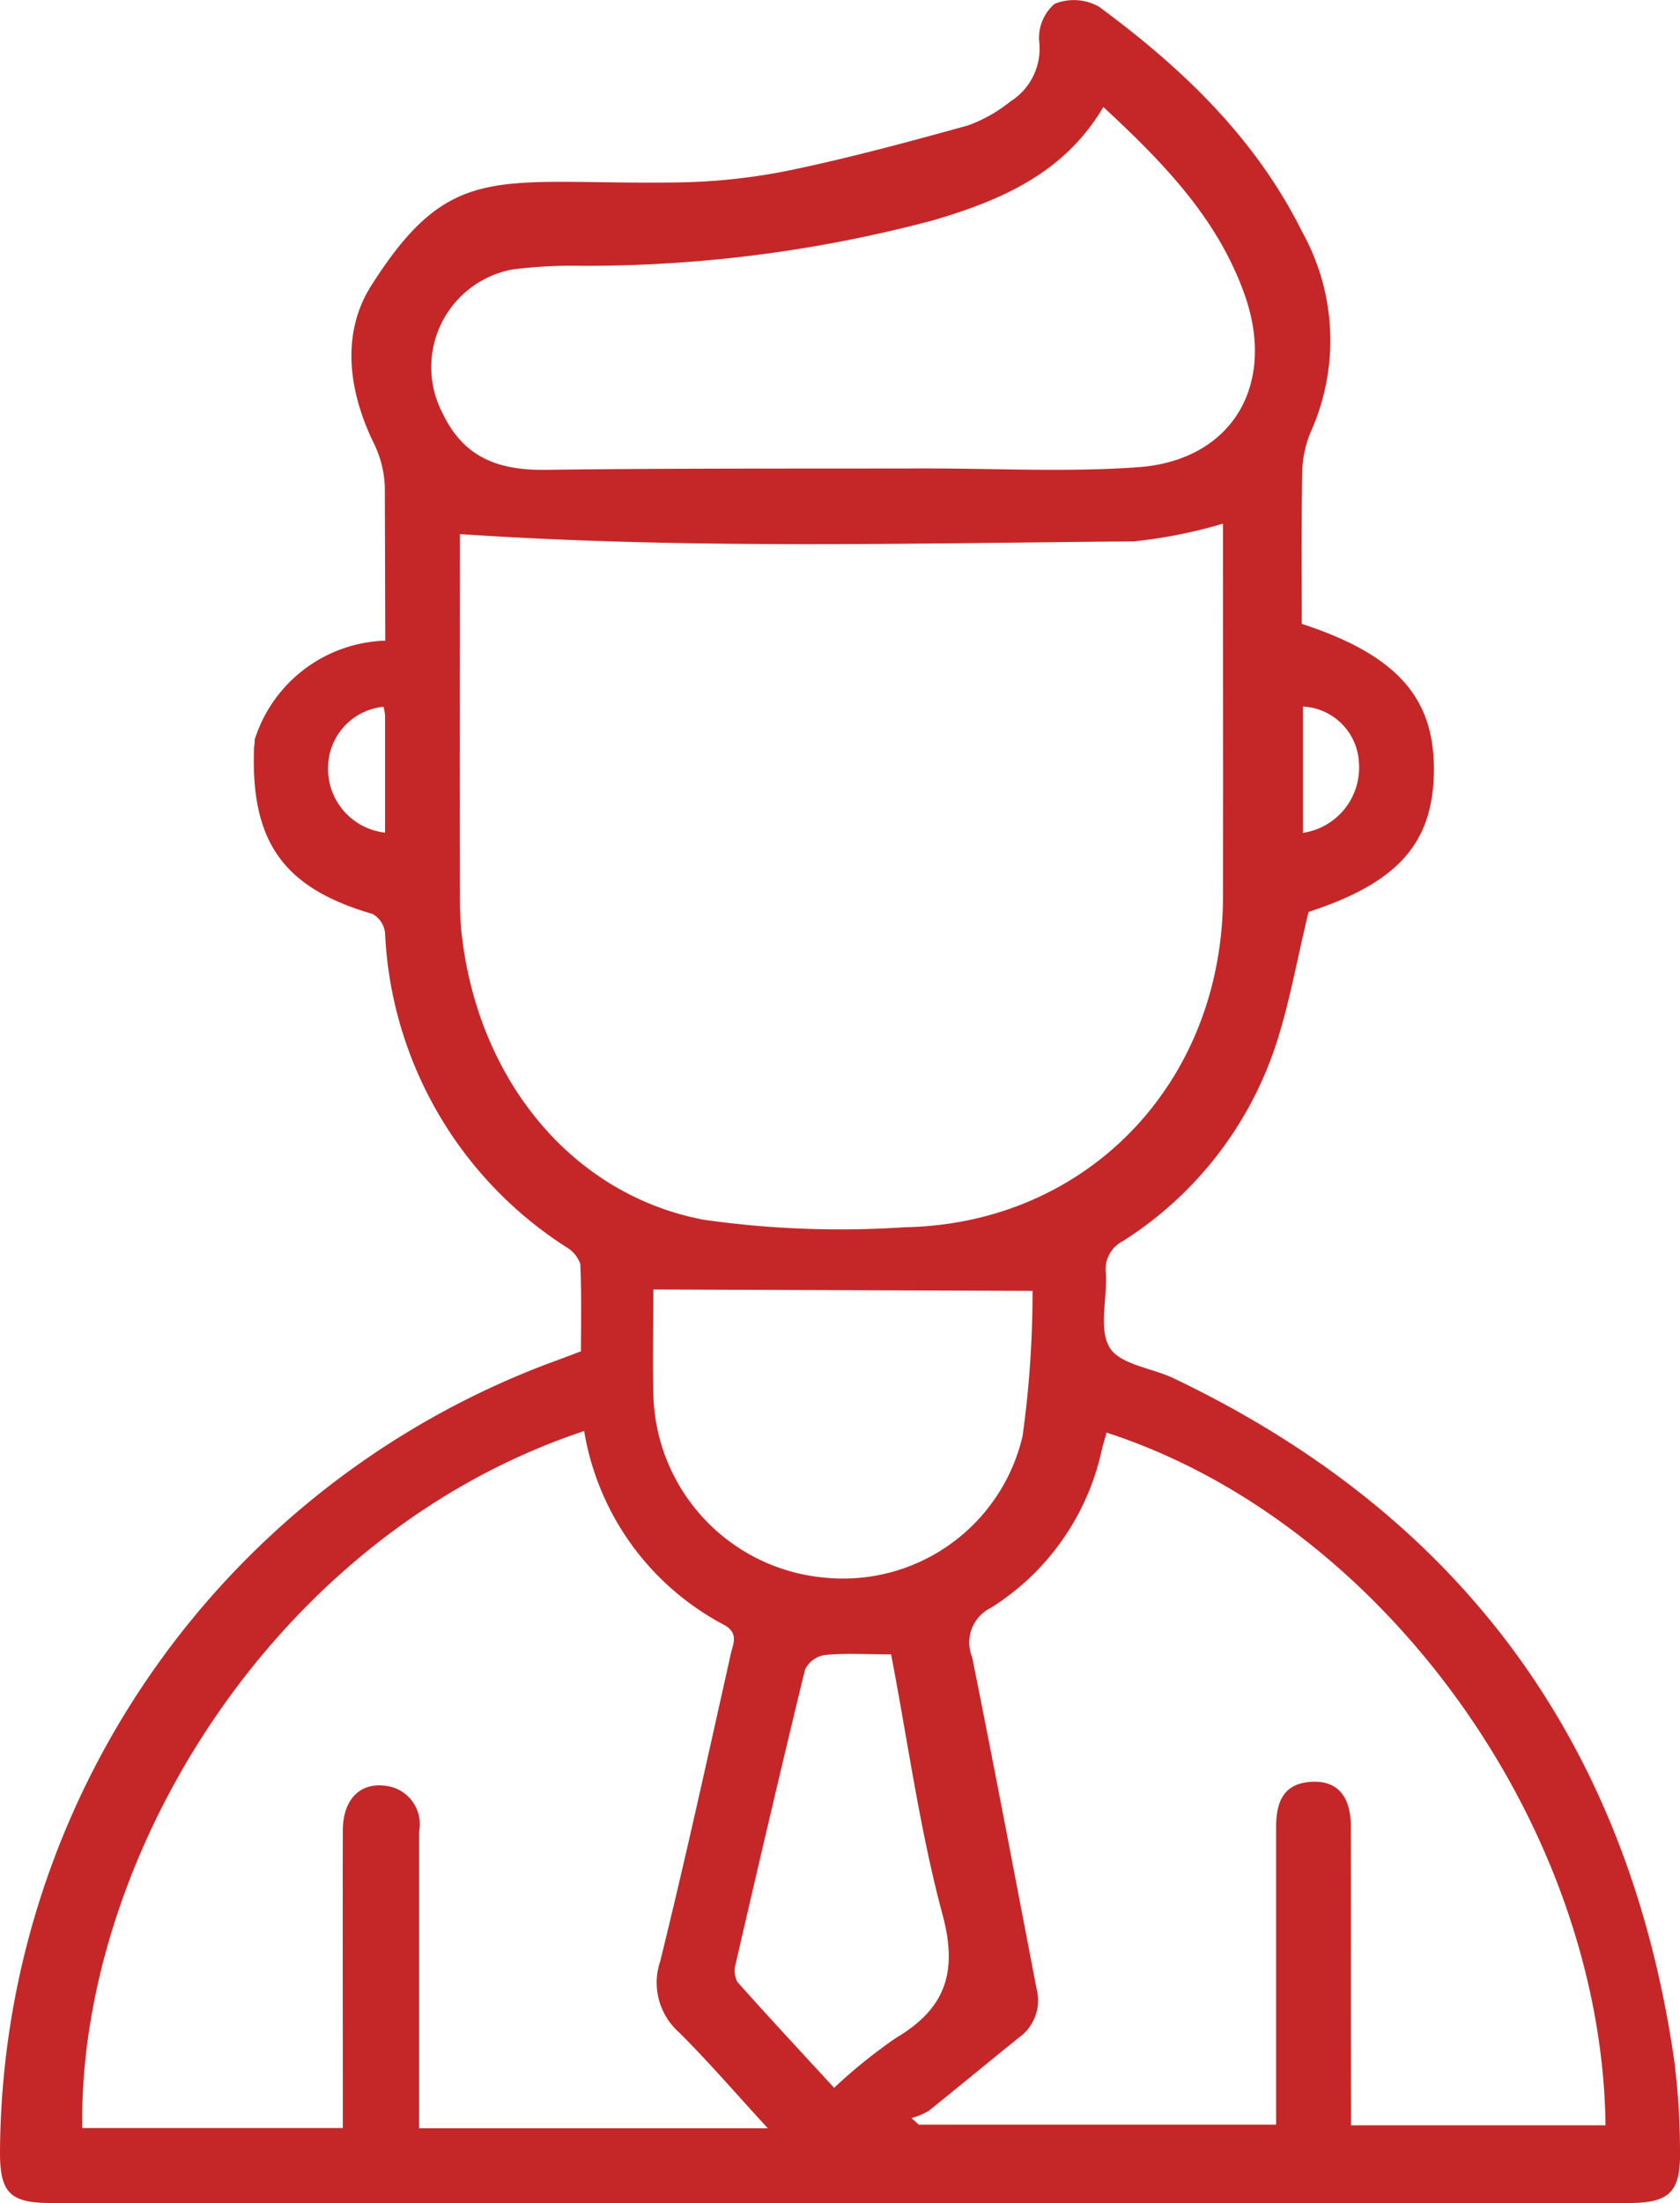 <svg xmlns="http://www.w3.org/2000/svg" xmlns:xlink="http://www.w3.org/1999/xlink" width="74" height="96.97" viewBox="0 0 74 96.97">
  <defs>
    <style>
      .cls-1 {
        fill: #c52729;
        fill-rule: evenodd;
        filter: url(#filter);
      }
    </style>
    <filter id="filter" x="3175" y="1164.03" width="74" height="96.97" filterUnits="userSpaceOnUse">
      <feFlood result="flood" flood-color="#66a1e2"/>
      <feComposite result="composite" operator="in" in2="SourceGraphic"/>
      <feBlend result="blend" in2="SourceGraphic"/>
    </filter>
  </defs>
  <path class="cls-1" d="M3249,1258.67a31.948,31.948,0,0,0-.25-3.91c-2.02-14.04-9.42-24.03-22.05-30.06-0.96-.46-2.36-0.6-2.82-1.35-0.5-.82-0.1-2.17-0.17-3.29a1.387,1.387,0,0,1,.75-1.4,16.239,16.239,0,0,0,6.62-8.29c0.69-1.96,1.03-4.04,1.56-6.2,3.93-1.28,5.51-3.03,5.52-6.26,0.01-3.19-1.66-5.06-5.82-6.42,0-2.18-.02-4.38.02-6.59a4.772,4.772,0,0,1,.38-1.87,9.823,9.823,0,0,0-.38-8.79c-2.07-4.16-5.32-7.24-8.96-9.92a2.256,2.256,0,0,0-1.95-.12,1.982,1.982,0,0,0-.68,1.62,2.75,2.75,0,0,1-1.27,2.68,6.492,6.492,0,0,1-1.86,1.05c-2.6.72-5.22,1.43-7.87,1.98a26.479,26.479,0,0,1-4.94.53c-7.92.11-9.94-1.02-13.47,4.53-1.42,2.23-.93,4.85.12,6.98a4.7,4.7,0,0,1,.47,1.93l0.02,6.73a6.238,6.238,0,0,0-5.75,4.35c0,0.22-.03.3-0.03,0.4-0.15,4.13,1.32,6.15,5.22,7.28a1.094,1.094,0,0,1,.55.83,17.357,17.357,0,0,0,7.96,13.82,1.419,1.419,0,0,1,.64.75c0.06,1.29.03,2.58,0.03,3.85-0.45.17-.78,0.3-1.12,0.42a37.309,37.309,0,0,0-24.47,34.8c-0.01,1.8.43,2.26,2.18,2.27h69.57C3248.55,1261,3249.04,1260.51,3249,1258.67Zm-16.61-63.54a2.6,2.6,0,0,1,2.47,2.52,2.9,2.9,0,0,1-2.47,3.04v-5.56Zm-40.43,5.55a2.825,2.825,0,0,1-2.51-2.87,2.711,2.711,0,0,1,2.44-2.67,1.778,1.778,0,0,1,.07.39v5.15Zm5.62-24.79a21.185,21.185,0,0,1,3.09-.16,59.314,59.314,0,0,0,15.46-2.01c2.94-.87,5.74-2.05,7.47-4.98,2.64,2.45,5.05,4.91,6.24,8.31,1.38,3.97-.6,7.27-4.76,7.55-3.16.22-6.35,0.04-9.53,0.05-5.5.01-11-.01-16.49,0.06-2.04.03-3.61-.49-4.56-2.48A4.373,4.373,0,0,1,3197.58,1175.89Zm-2.27,29c-0.05-.58-0.05-1.16-0.05-1.74-0.01-5.18,0-10.36,0-15.61,9.97,0.67,19.83.4,29.68,0.32a21.668,21.668,0,0,0,3.93-.78v1.04c0,5.11.01,10.23,0,15.34,0,8.19-5.95,14.44-14.02,14.59a42.794,42.794,0,0,1-8.85-.33C3200.08,1216.6,3195.94,1211.38,3195.31,1204.89Zm25.17,15.96a45.578,45.578,0,0,1-.44,6.4,8.117,8.117,0,0,1-8.64,6.23,8.285,8.285,0,0,1-7.62-8.09c-0.04-1.51,0-3.03,0-4.6Zm-27.02,36.86v-13.06a1.7,1.7,0,0,0-1.28-1.98c-1.24-.27-2.07.49-2.08,1.92-0.01,3.91,0,7.83,0,11.74v1.37h-11.48c-0.16-11.84,8.38-26.11,22.11-30.68a11.83,11.83,0,0,0,6.14,8.52c0.69,0.37.42,0.84,0.32,1.29-1.01,4.51-2,9.04-3.11,13.53a2.924,2.924,0,0,0,.82,3.12c1.31,1.3,2.52,2.71,3.92,4.23h-15.36Zm18.28-1.78c-1.46-1.59-2.88-3.11-4.26-4.66a1.073,1.073,0,0,1-.08-0.78c1-4.33,2.01-8.66,3.06-12.97a1.178,1.178,0,0,1,.86-0.64c0.92-.09,1.85-0.03,2.93-0.03,0.74,3.84,1.26,7.72,2.27,11.47,0.68,2.54.11,4.13-2.05,5.41A23.091,23.091,0,0,0,3211.74,1255.93Zm22.77,1.65v-1.23c-0.01-3.99,0-7.97-.01-11.96-0.01-1.38-.67-2.04-1.86-1.92-0.97.1-1.42,0.7-1.43,1.93v13.15h-15.74c-0.11-.1-0.22-0.19-0.32-0.29a3.117,3.117,0,0,0,.75-0.31c1.35-1.08,2.67-2.18,4.02-3.26a2.01,2.01,0,0,0,.74-2.12c-0.94-4.87-1.86-9.74-2.84-14.6a1.7,1.7,0,0,1,.83-2.17,10.947,10.947,0,0,0,4.89-6.99c0.06-.24.14-0.48,0.2-0.72,12.1,3.91,21.81,17.26,21.98,30.49h-11.21Z" transform="translate(-3175 -1164.03)"/>
</svg>
